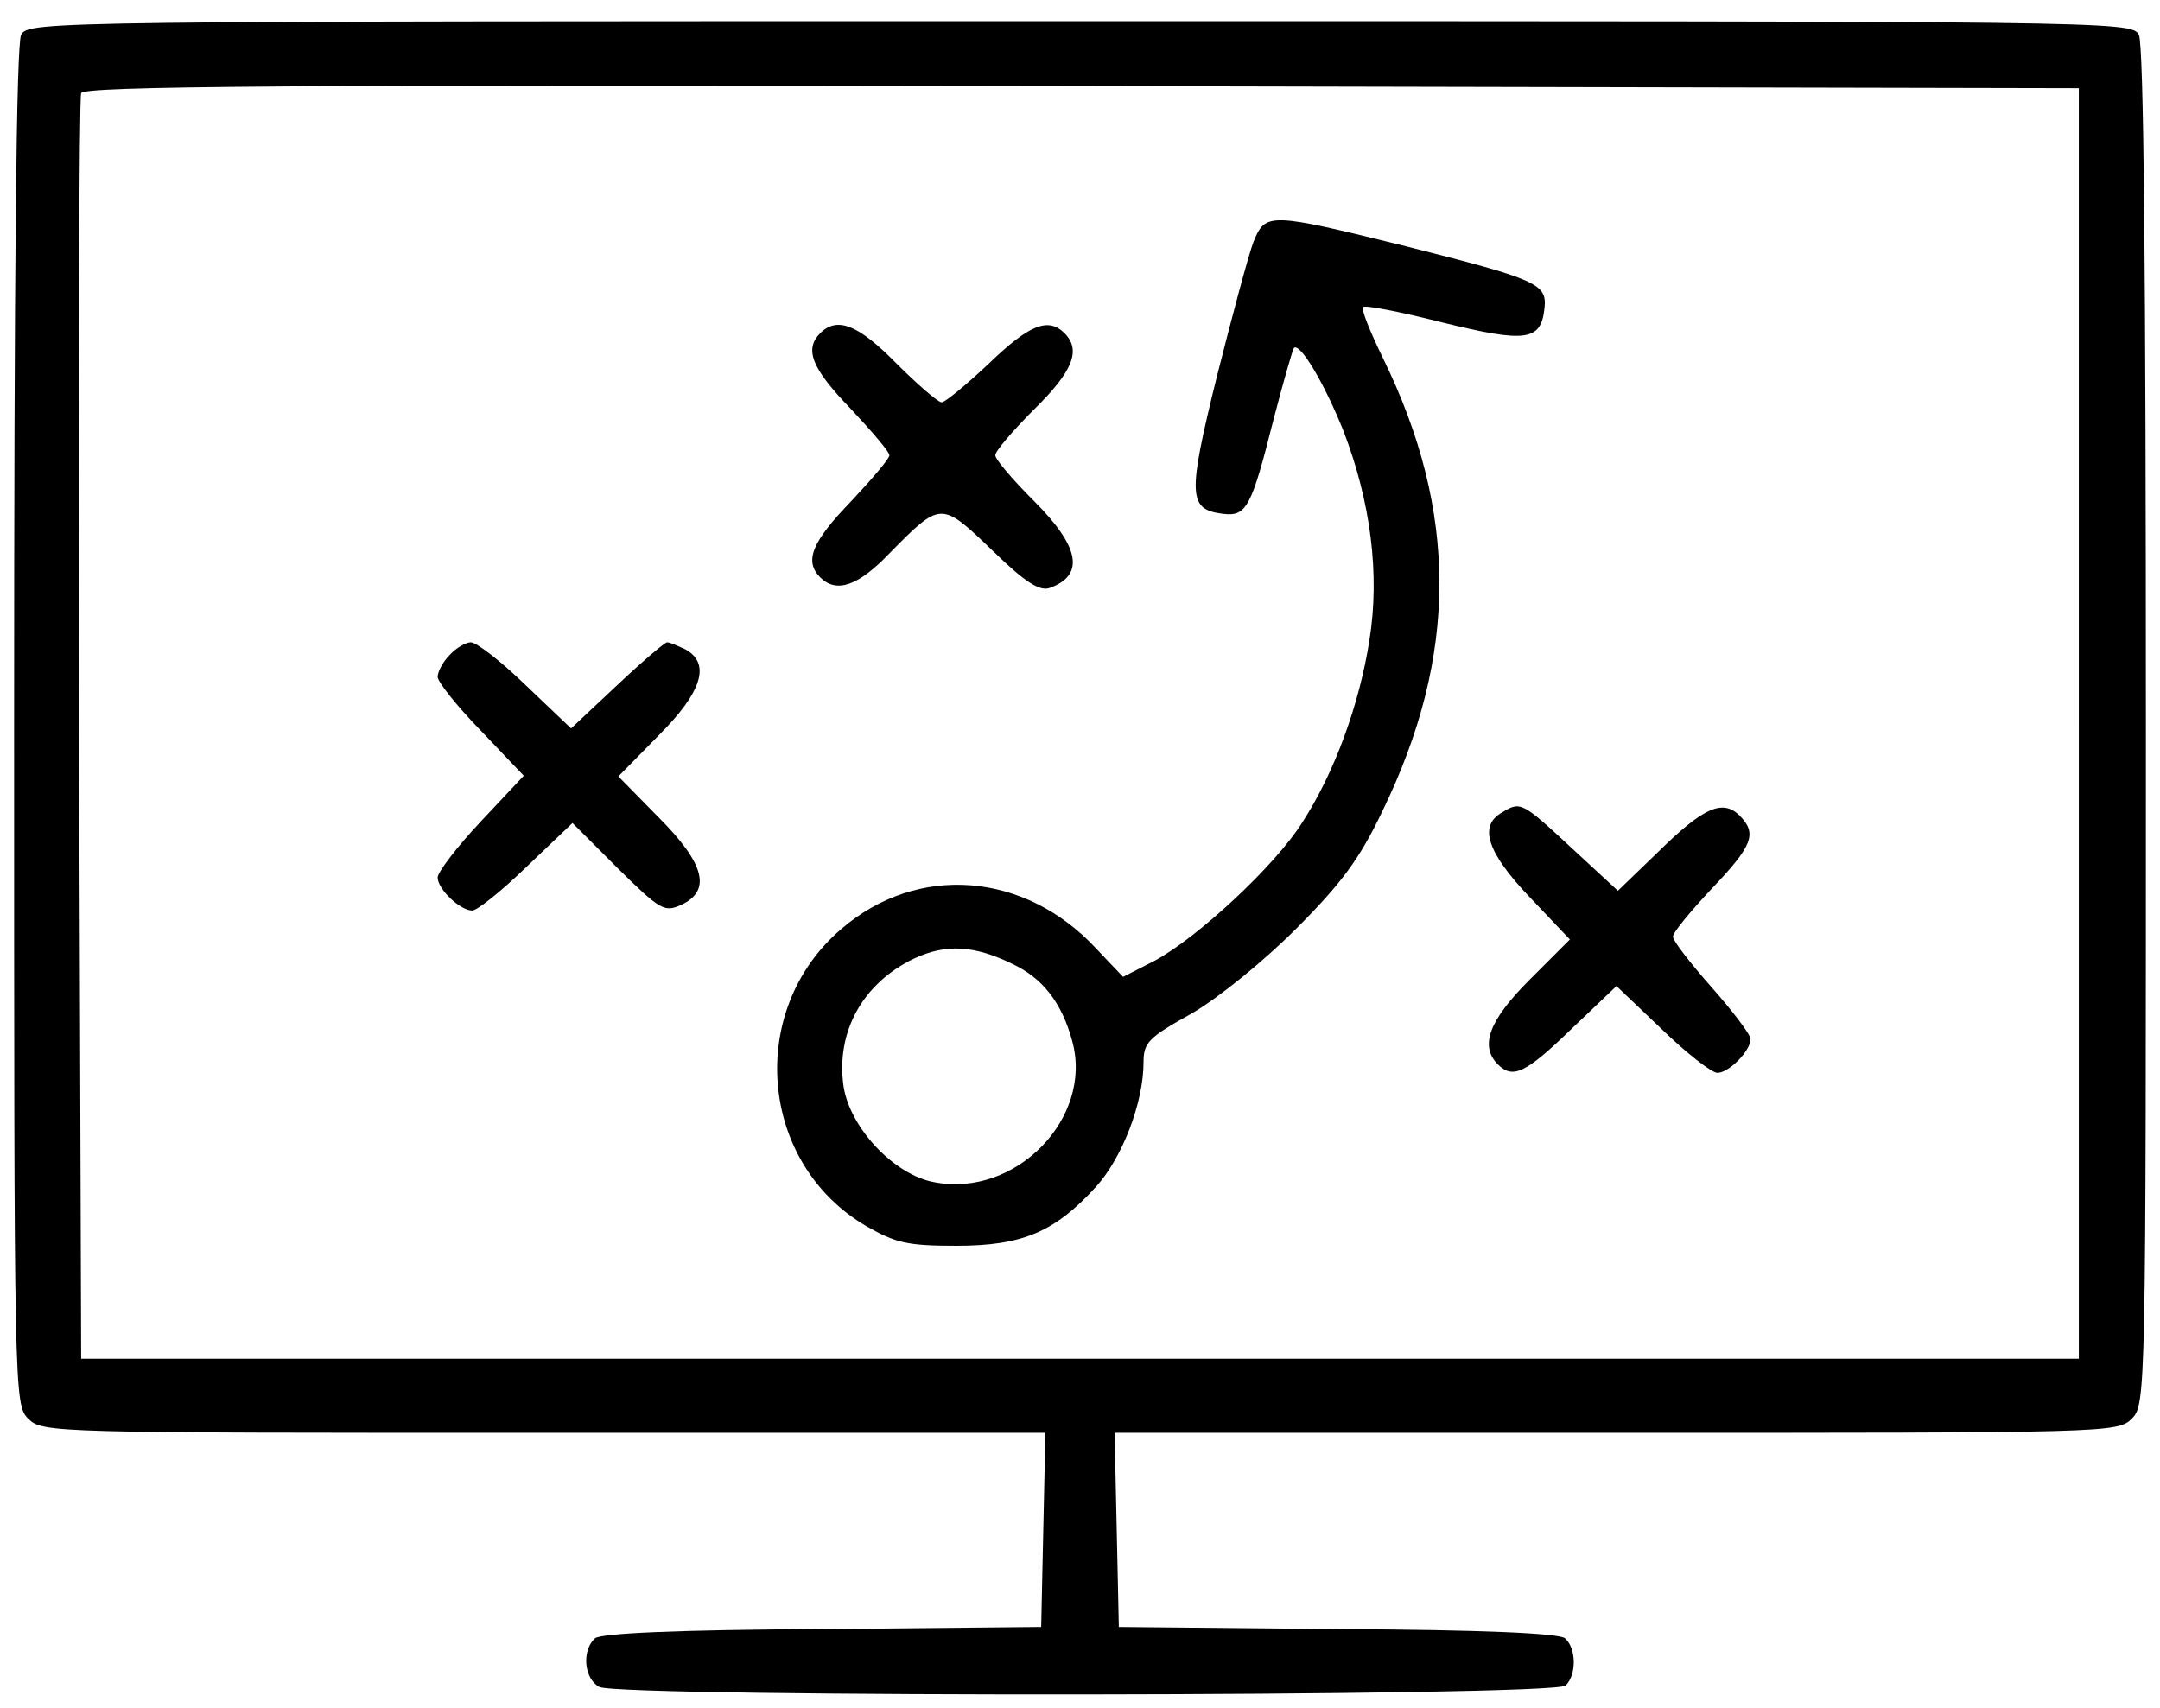 <?xml version="1.0" standalone="no"?>
<!DOCTYPE svg PUBLIC "-//W3C//DTD SVG 20010904//EN"
 "http://www.w3.org/TR/2001/REC-SVG-20010904/DTD/svg10.dtd">
<svg version="1.0" xmlns="http://www.w3.org/2000/svg"
 width="306pt" height="242pt" viewBox="0 0 306 242"
 preserveAspectRatio="xMidYMid meet">

<g transform="translate(0,242) scale(0.1,-0.1)"
fill="#000000" stroke="none">
<path d="M30 2371 c-7 -13 -10 -337 -10 -980 0 -948 0 -961 20 -981 20 -20 33
-20 730 -20 l711 0 -3 -137 -3 -138 -309 -3 c-208 -1 -314 -6 -323 -13 -19
-17 -16 -57 6 -69 30 -15 1353 -14 1369 2 16 16 15 53 -1 67 -9 7 -115 12
-323 13 l-309 3 -3 138 -3 137 711 0 c697 0 710 0 730 20 20 20 20 33 20 981
0 643 -3 967 -10 980 -11 19 -38 19 -1500 19 -1462 0 -1489 0 -1500 -19z
m2915 -976 l0 -900 -1415 0 -1415 0 -3 890 c-1 490 0 896 3 903 3 10 292 12
1417 10 l1413 -3 0 -900z"/>
<path d="M1776 2078 c-7 -18 -30 -104 -52 -191 -42 -170 -41 -189 9 -195 33
-4 40 10 71 133 14 54 27 99 29 102 9 8 44 -52 70 -117 39 -101 52 -204 37
-297 -14 -90 -49 -187 -95 -258 -38 -61 -148 -163 -209 -196 l-45 -23 -38 40
c-101 109 -253 121 -361 28 -135 -115 -117 -332 35 -421 42 -24 58 -28 128
-28 94 0 140 20 198 84 37 41 67 119 67 176 0 28 7 35 68 69 38 22 102 74 148
120 64 64 90 99 122 166 108 221 108 425 1 643 -18 37 -31 69 -28 72 3 3 54
-7 113 -22 118 -29 139 -26 144 20 4 35 -10 41 -196 88 -194 48 -199 48 -216
7z m-341 -1024 c42 -20 69 -54 84 -109 30 -109 -80 -222 -195 -200 -57 10
-120 77 -129 136 -11 77 27 146 100 181 45 21 85 19 140 -8z"/>
<path d="M1162 1948 c-23 -23 -12 -50 43 -107 30 -32 55 -61 55 -66 0 -5 -25
-34 -55 -66 -55 -57 -66 -84 -43 -107 23 -23 54 -12 98 34 73 74 73 74 145 5
47 -46 68 -59 82 -54 50 18 43 58 -22 123 -30 30 -55 59 -55 65 0 6 25 35 55
65 55 54 67 84 43 108 -23 23 -50 12 -107 -43 -32 -30 -62 -55 -67 -55 -5 0
-34 25 -64 55 -54 55 -84 67 -108 43z"/>
<path d="M637 1492 c-10 -10 -17 -24 -17 -31 0 -7 27 -41 61 -76 l61 -64 -61
-65 c-34 -36 -61 -72 -61 -79 0 -17 32 -47 49 -47 7 0 42 28 77 62 l65 62 64
-64 c60 -59 66 -63 90 -52 43 20 34 58 -32 124 l-57 58 57 58 c62 62 74 102
38 122 -11 5 -22 10 -26 10 -3 0 -35 -27 -71 -61 l-65 -61 -64 61 c-35 34 -70
61 -78 61 -7 0 -21 -8 -30 -18z"/>
<path d="M2128 1269 c-34 -19 -21 -57 39 -120 l57 -60 -57 -57 c-58 -58 -71
-94 -45 -120 21 -21 39 -13 104 50 l64 61 64 -61 c35 -34 71 -62 79 -62 16 0
47 31 47 48 0 6 -25 39 -55 73 -30 34 -55 66 -55 72 0 6 25 36 55 68 58 61 65
78 39 104 -24 23 -51 11 -115 -52 l-57 -55 -66 61 c-70 65 -72 66 -98 50z"/>
</g>
</svg>
